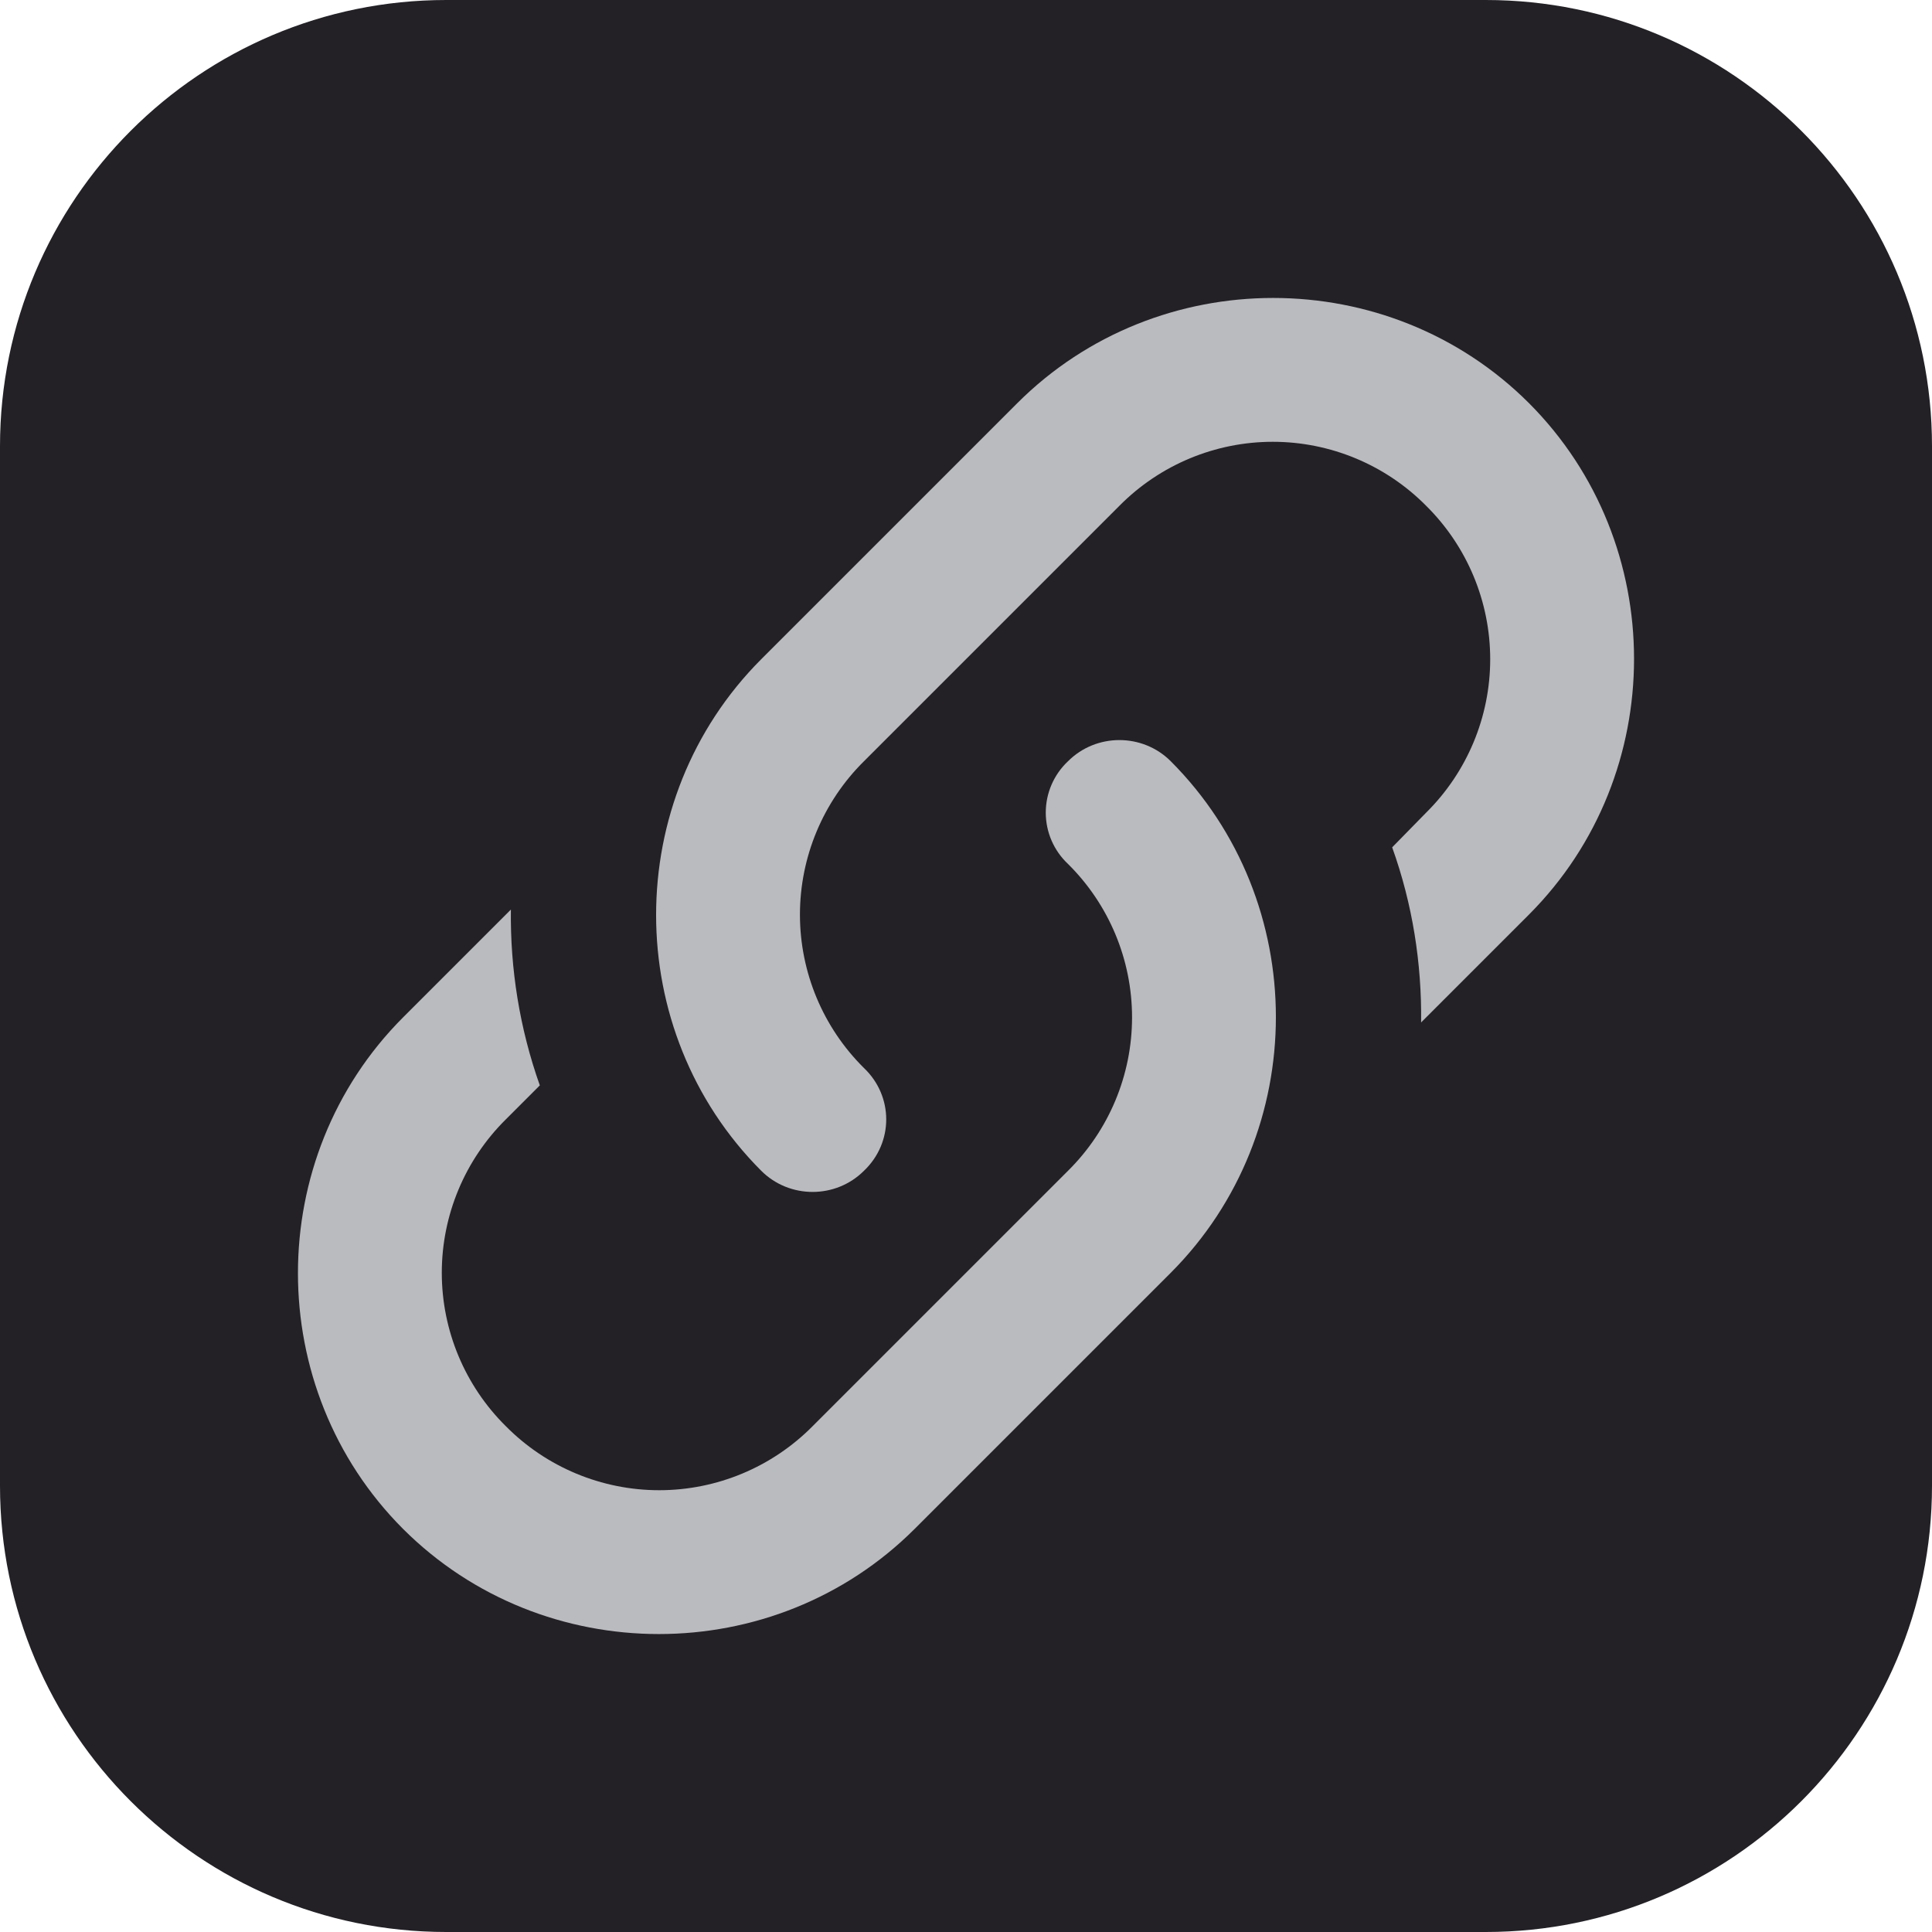 <?xml version="1.0" encoding="UTF-8" standalone="no"?><!DOCTYPE svg PUBLIC "-//W3C//DTD SVG 1.1//EN" "http://www.w3.org/Graphics/SVG/1.1/DTD/svg11.dtd"><svg width="100%" height="100%" viewBox="0 0 4000 4000" version="1.1" xmlns="http://www.w3.org/2000/svg" xmlns:xlink="http://www.w3.org/1999/xlink" xml:space="preserve" xmlns:serif="http://www.serif.com/" style="fill-rule:evenodd;clip-rule:evenodd;stroke-linejoin:round;stroke-miterlimit:2;"><path d="M4000,923.844c-0,-509.884 -413.96,-923.844 -923.844,-923.844l-2152.31,0c-509.884,0 -923.844,413.96 -923.844,923.844l0,2152.31c0,509.884 413.96,923.844 923.844,923.844l2152.31,-0c509.884,-0 923.844,-413.96 923.844,-923.844l-0,-2152.31Z" style="fill:#232126;"/><path d="M1788.77,2211.23c61.42,58.423 61.42,154.298 0,212.722c-58.423,58.424 -154.298,58.424 -212.722,-0c-290.207,-290.643 -290.207,-768.477 0,-1059.12l530.308,-530.308c290.643,-290.208 768.477,-290.208 1059.12,-0c290.208,290.643 290.208,768.477 0,1059.12l-223.208,223.208c1.498,-122.839 -17.977,-245.679 -59.922,-362.526l70.408,-71.907c84.793,-83.877 132.558,-198.316 132.558,-317.586c0,-119.27 -47.765,-233.708 -132.558,-317.586c-83.878,-84.792 -198.316,-132.558 -317.586,-132.558c-119.27,-0 -233.708,47.766 -317.586,132.558l-528.81,528.811c-84.793,83.878 -132.559,198.316 -132.559,317.586c0,119.269 47.766,233.708 132.559,317.586l-0.004,-0Zm422.45,-635.172c58.423,-58.424 154.298,-58.424 212.722,0c290.207,290.643 290.207,768.477 -0,1059.12l-530.308,530.308c-290.643,290.208 -768.477,290.208 -1059.12,0c-290.208,-290.643 -290.208,-768.477 -0,-1059.12l223.208,-223.208c-1.498,122.839 17.977,245.679 59.922,364.024l-70.408,70.409c-84.793,83.877 -132.558,198.316 -132.558,317.586c-0,119.27 47.765,233.708 132.558,317.586c83.878,84.792 198.316,132.558 317.586,132.558c119.27,0 233.708,-47.766 317.586,-132.558l528.81,-528.811c84.793,-83.878 132.559,-198.316 132.559,-317.586c-0,-119.269 -47.766,-233.708 -132.559,-317.586c-29.395,-27.544 -46.094,-66.078 -46.094,-106.361c0,-40.283 16.699,-78.816 46.094,-106.361l0.004,0Z" style="fill:#b9bbbe;"/></svg>